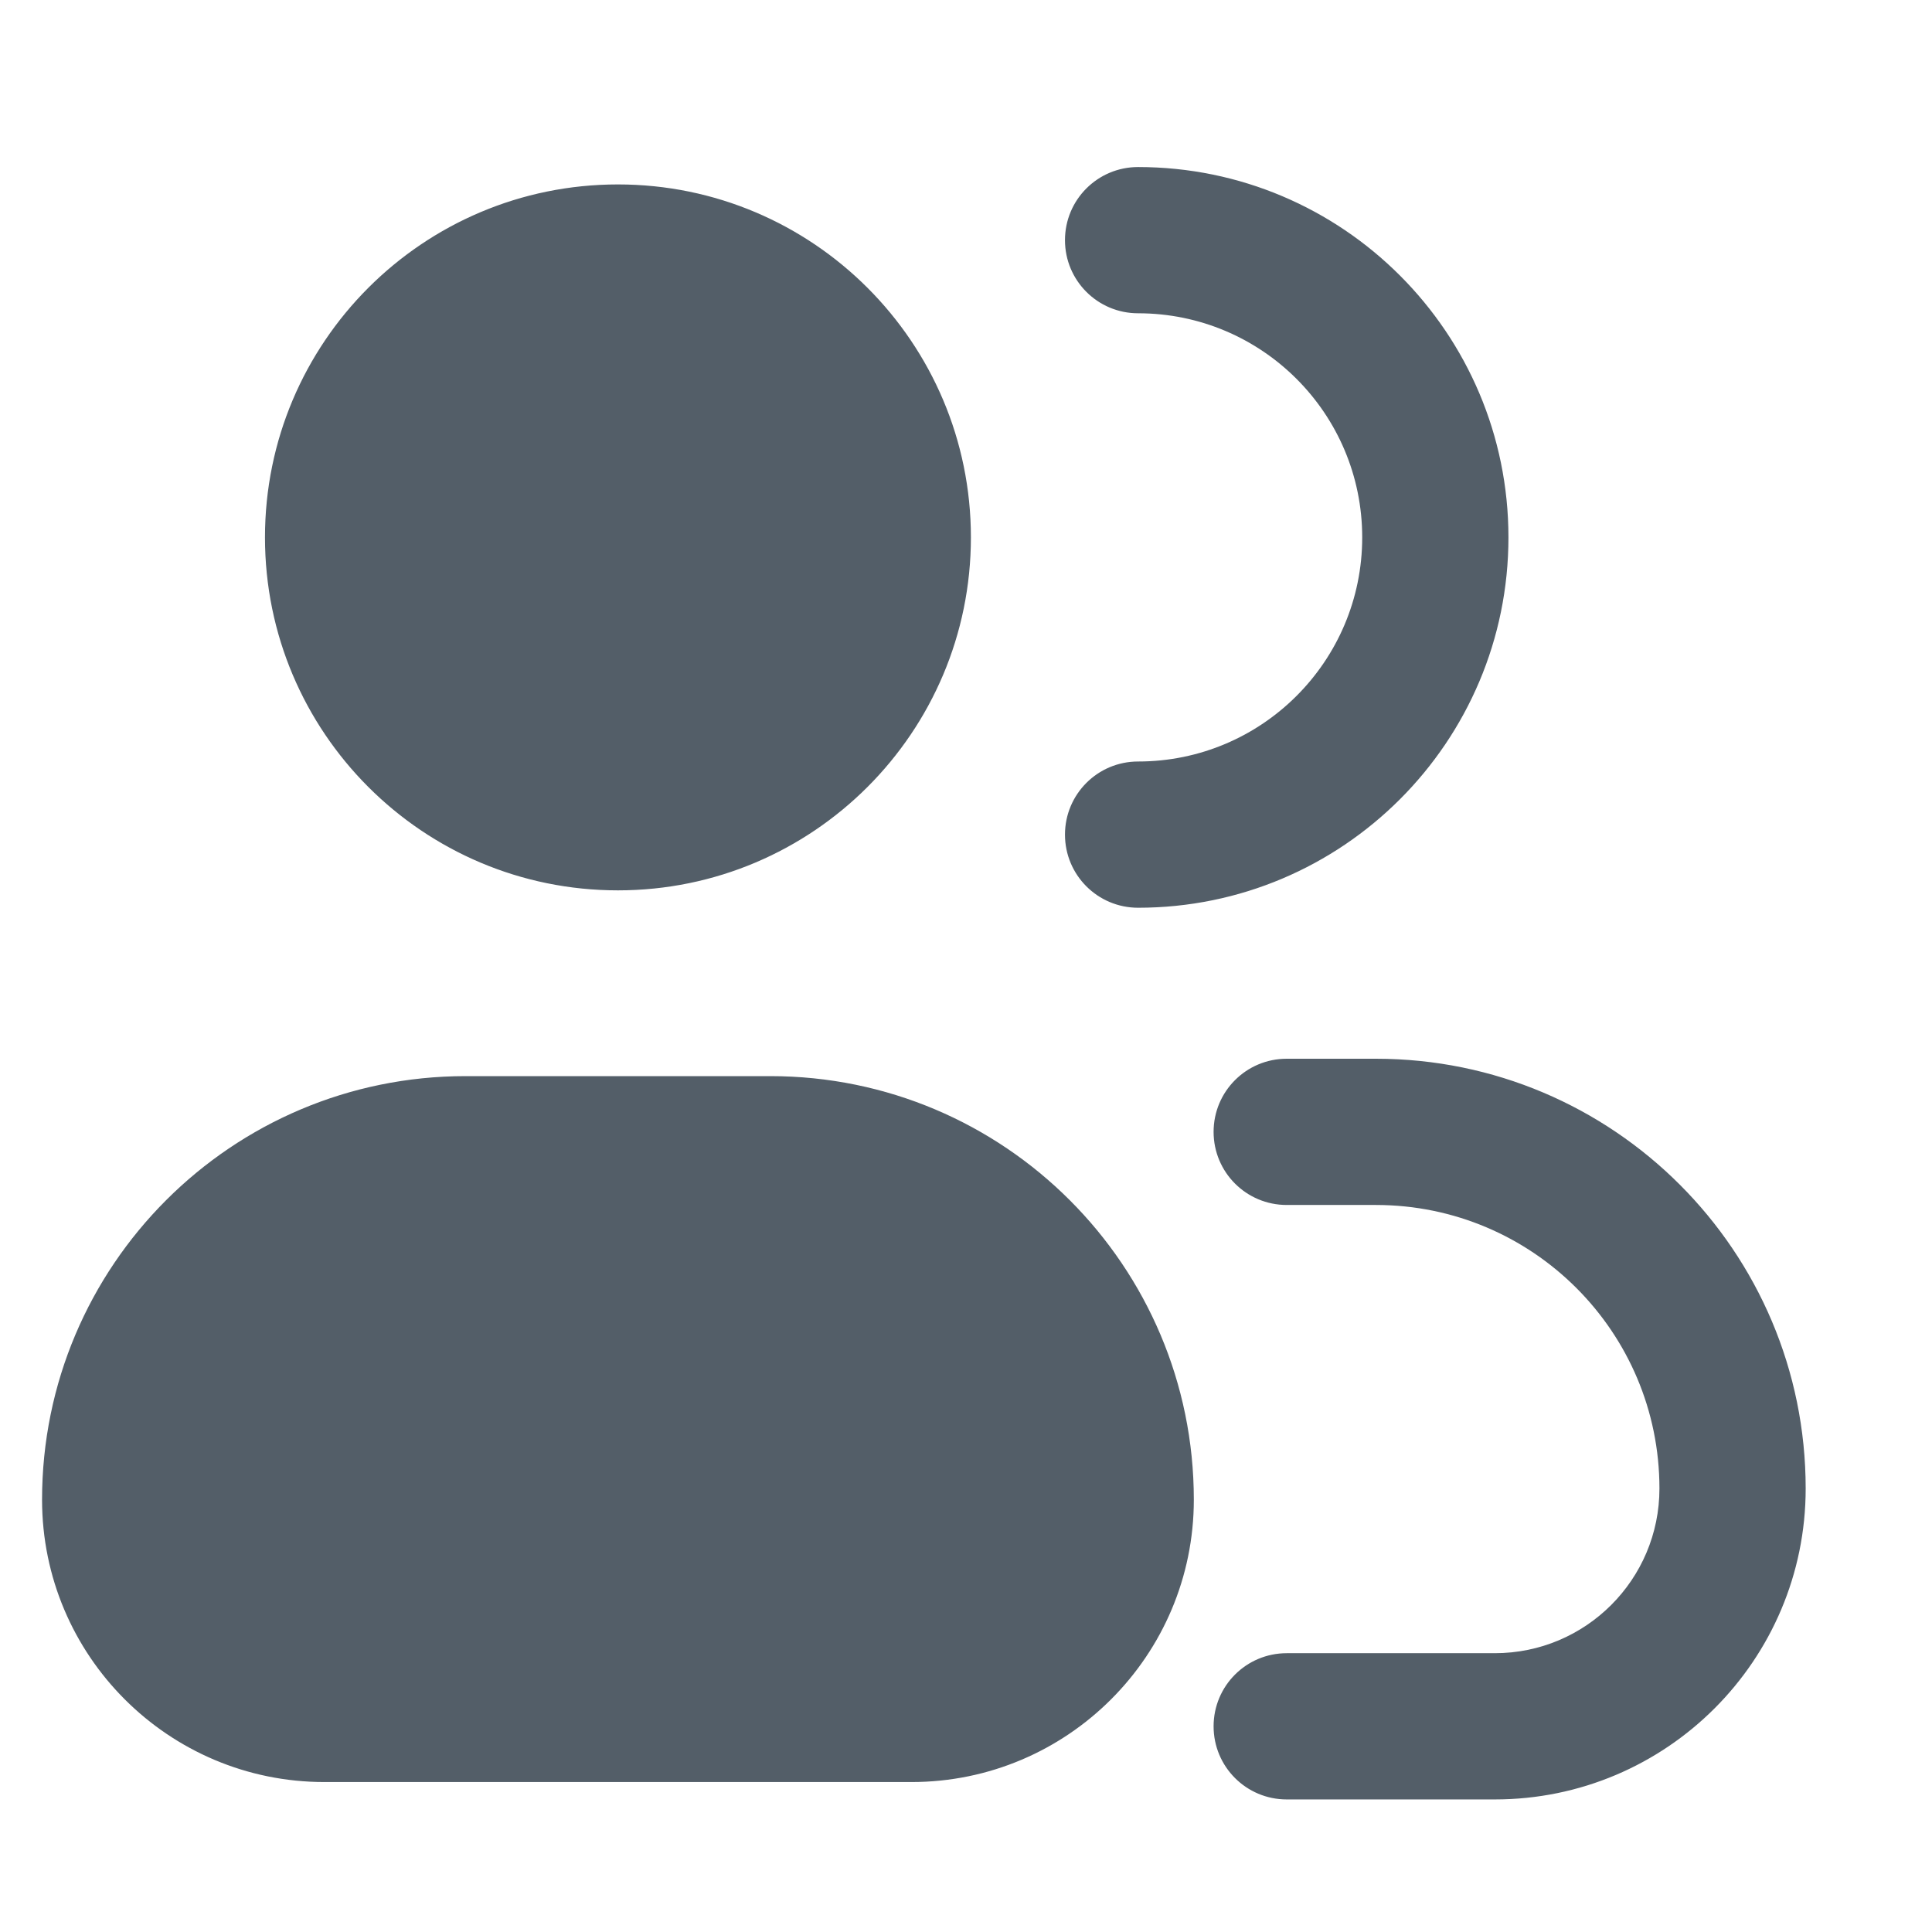 <svg width="13" height="13" viewBox="0 0 13 13" fill="none" xmlns="http://www.w3.org/2000/svg">
<path fill-rule="evenodd" clip-rule="evenodd" d="M7.658 1.124C7.386 1.124 7.166 1.344 7.166 1.616C7.166 1.888 7.386 2.108 7.658 2.108C8.491 2.108 9.166 2.783 9.166 3.616C9.166 4.449 8.491 5.124 7.658 5.124C7.386 5.124 7.166 5.344 7.166 5.616C7.166 5.888 7.386 6.108 7.658 6.108C9.034 6.108 10.15 4.992 10.15 3.616C10.15 2.24 9.034 1.124 7.658 1.124ZM8.658 7.124C8.386 7.124 8.166 7.344 8.166 7.616C8.166 7.888 8.386 8.108 8.658 8.108H9.258C10.312 8.108 11.166 8.962 11.166 10.016C11.166 10.628 10.67 11.124 10.058 11.124H8.658C8.386 11.124 8.166 11.344 8.166 11.616C8.166 11.888 8.386 12.108 8.658 12.108H10.058C11.213 12.108 12.15 11.171 12.15 10.016C12.15 8.419 10.855 7.124 9.258 7.124H8.658ZM4.158 1.241C2.846 1.241 1.783 2.304 1.783 3.616C1.783 4.928 2.846 5.991 4.158 5.991C5.469 5.991 6.533 4.928 6.533 3.616C6.533 2.304 5.469 1.241 4.158 1.241ZM0.283 10.091C0.283 8.517 1.559 7.241 3.133 7.241H5.183C6.757 7.241 8.033 8.517 8.033 10.091C8.033 11.14 7.182 11.991 6.133 11.991H2.183C1.133 11.991 0.283 11.14 0.283 10.091Z" fill="#535E68"/>
</svg>
